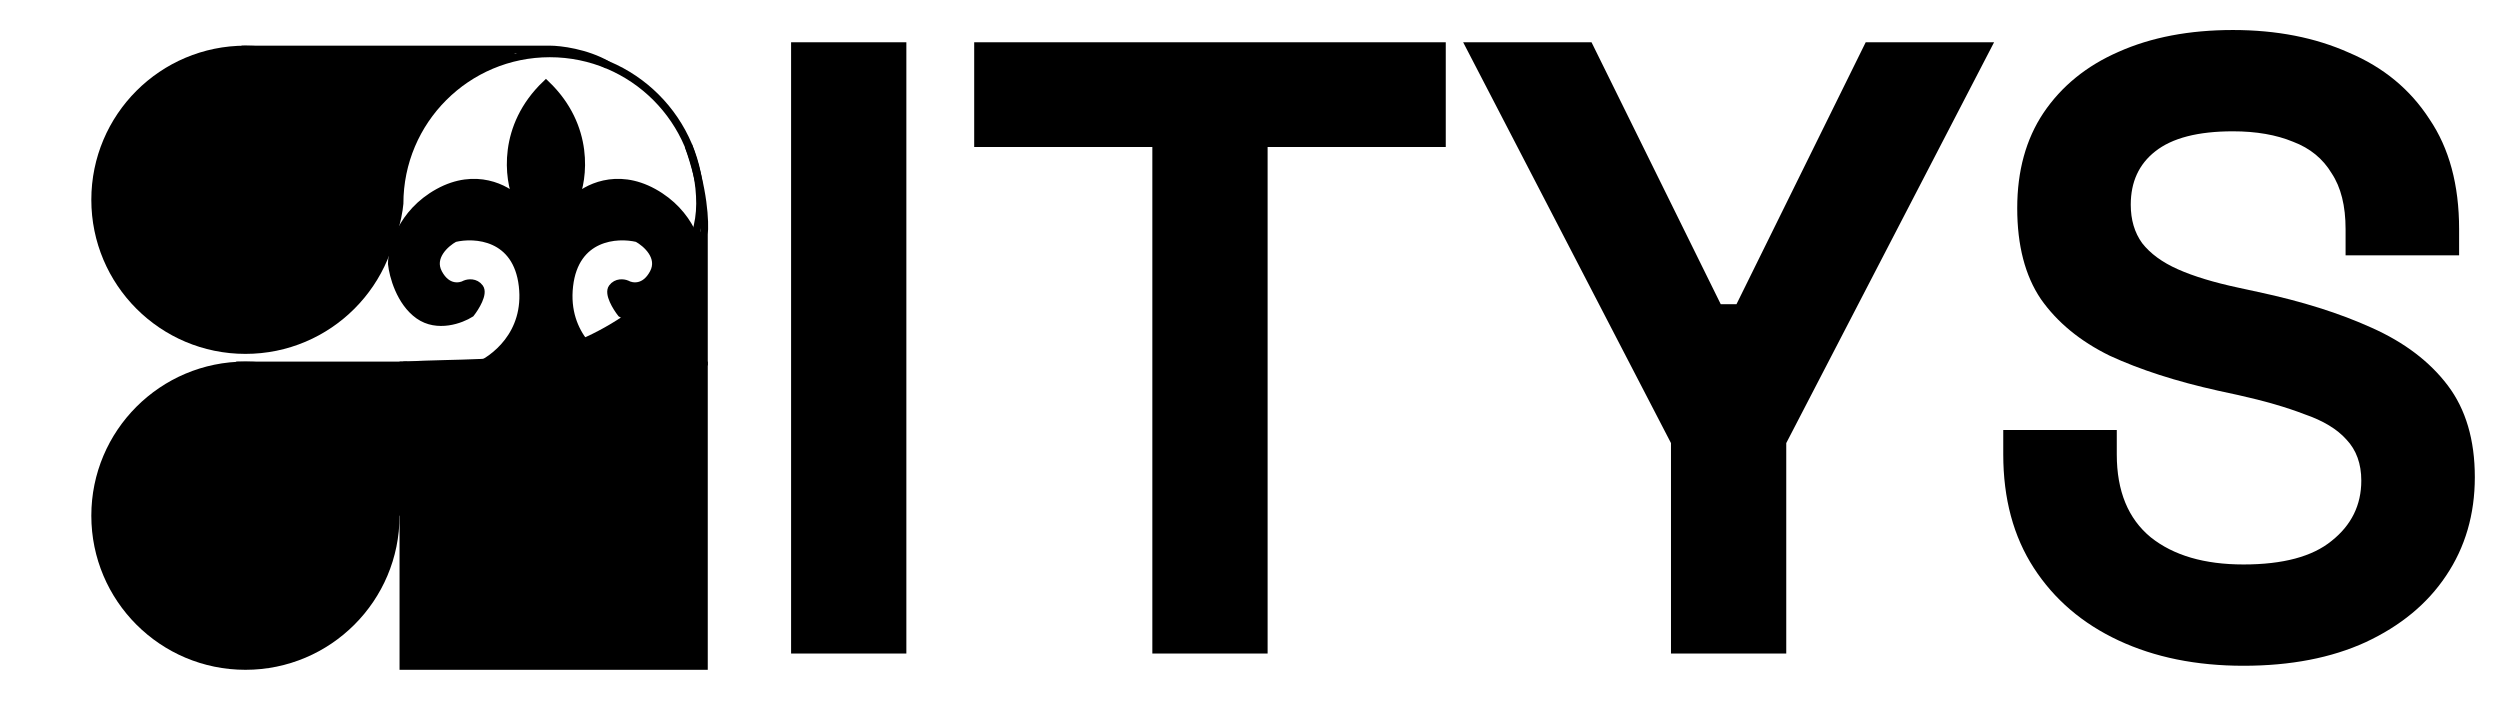 <svg width="219" height="62" viewBox="0 0 219 62" fill="none" xmlns="http://www.w3.org/2000/svg">
<g clip-path="url(#clip0_1314_1172)">
<circle cx="21.5" cy="17.5" r="13.5" fill="black"/>
<path d="M32.638 23.912C34.258 22.022 34.888 19.075 35 17.837C35 10.568 40.893 4.675 48.163 4.675C55.432 4.675 61.325 10.568 61.325 17.837C61.325 25.107 52.55 29.987 48.163 31C43.775 32.012 40.468 31.742 35.338 32.012" stroke="black" stroke-width="0.675"/>
<path d="M44.771 4.674L45.035 4.701C39.363 6.046 35.076 10.971 34.691 16.957L25.238 5.93L25.489 4.674H44.771Z" fill="black" stroke="black" stroke-width="0.675"/>
<path d="M48.236 31.329L48.236 31.329L48.239 31.328C50.484 30.81 53.822 29.313 56.604 27.025C58.746 25.263 60.592 23.003 61.325 20.328V32.012H45.172L45.208 32.002L48.236 31.329Z" fill="black" stroke="black" stroke-width="0.675"/>
<circle cx="21.5" cy="45.175" r="13.5" fill="black"/>
<rect x="35" y="31.675" width="27" height="27" fill="black"/>
<path d="M61.663 32.012V20.537C61.775 19.524 61.663 16.554 60.312 12.774" stroke="black" stroke-width="0.675"/>
<path d="M21.162 4.337H48.162C49.062 4.337 51.335 4.607 53.225 5.687" stroke="black" stroke-width="0.675"/>
<path d="M21.5 32.012H35.337V44.837H34.663L21.5 32.012Z" fill="black" stroke="black" stroke-width="0.675"/>
<path d="M45.785 25.046C46.271 29.274 43.269 31.537 41.557 32.213C41.499 32.236 41.498 32.319 41.556 32.342C43.931 33.273 46.382 33.75 47.822 33.695C50.764 33.581 52.416 33.036 54.261 32.276C52.587 31.687 49.364 29.416 49.866 25.046C50.368 20.676 54.052 20.441 55.831 20.869C56.616 21.298 57.997 22.508 57.244 23.922C56.49 25.336 55.36 25.154 54.889 24.886C54.627 24.779 54.01 24.693 53.633 25.207C53.257 25.721 54 26.921 54.418 27.456C55.255 27.992 57.338 28.774 58.971 27.617C60.603 26.46 61.221 24.136 61.325 23.119C61.325 21.78 60.509 18.652 57.244 16.853C53.979 15.053 51.279 16.532 50.337 17.495C51.122 15.675 51.718 11.101 47.825 7.374C43.932 11.101 44.529 15.675 45.314 17.495C44.372 16.532 41.672 15.053 38.407 16.853C35.142 18.652 34.325 21.78 34.325 23.119C34.43 24.136 35.047 26.46 36.68 27.617C38.312 28.774 40.395 27.992 41.232 27.456C41.651 26.921 42.394 25.721 42.017 25.207C41.64 24.693 41.023 24.779 40.761 24.886C40.29 25.154 39.16 25.335 38.407 23.922C37.653 22.508 39.035 21.298 39.819 20.869C41.599 20.441 45.282 20.676 45.785 25.046Z" fill="black" stroke="black" stroke-width="0.675"/>
<path d="M69.299 57.25V3.7H79.397V57.25H69.299ZM100.945 57.25V12.88H85.339V3.7H126.649V12.88H111.043V57.25H100.945ZM146.378 57.25V38.813L128.171 3.7H139.416L150.738 26.65H152.115L163.437 3.7H174.683L156.476 38.813V57.25H146.378ZM196.523 58.321C192.392 58.321 188.745 57.581 185.583 56.102C182.421 54.623 179.948 52.507 178.163 49.753C176.378 46.999 175.485 43.684 175.485 39.808V37.666H185.43V39.808C185.43 43.021 186.425 45.444 188.414 47.075C190.403 48.657 193.106 49.447 196.523 49.447C199.991 49.447 202.566 48.758 204.249 47.382C205.983 46.005 206.85 44.245 206.85 42.103C206.85 40.624 206.417 39.425 205.55 38.508C204.734 37.59 203.51 36.85 201.878 36.289C200.297 35.677 198.359 35.116 196.064 34.606L194.304 34.224C190.632 33.407 187.47 32.388 184.818 31.163C182.217 29.889 180.203 28.231 178.775 26.191C177.398 24.151 176.709 21.499 176.709 18.235C176.709 14.971 177.474 12.191 179.004 9.896C180.585 7.551 182.778 5.766 185.583 4.542C188.439 3.267 191.78 2.629 195.605 2.629C199.43 2.629 202.821 3.292 205.779 4.618C208.788 5.893 211.134 7.831 212.817 10.432C214.551 12.982 215.418 16.195 215.418 20.071V22.366H205.473V20.071C205.473 18.031 205.065 16.399 204.249 15.175C203.484 13.9 202.362 12.982 200.883 12.421C199.404 11.809 197.645 11.503 195.605 11.503C192.545 11.503 190.275 12.089 188.796 13.262C187.368 14.384 186.654 15.94 186.654 17.929C186.654 19.255 186.986 20.377 187.649 21.295C188.363 22.213 189.408 22.978 190.785 23.59C192.162 24.202 193.922 24.738 196.064 25.197L197.823 25.579C201.648 26.395 204.963 27.441 207.768 28.715C210.624 29.991 212.843 31.674 214.424 33.764C216.005 35.855 216.795 38.533 216.795 41.797C216.795 45.061 215.954 47.943 214.271 50.441C212.639 52.889 210.293 54.828 207.233 56.255C204.224 57.633 200.654 58.321 196.523 58.321Z" fill="black"/>
</g>
<defs>
<clipPath id="clip0_1314_1172">
<rect width="219" height="62" fill="white"/>
</clipPath>
</defs>
</svg>
